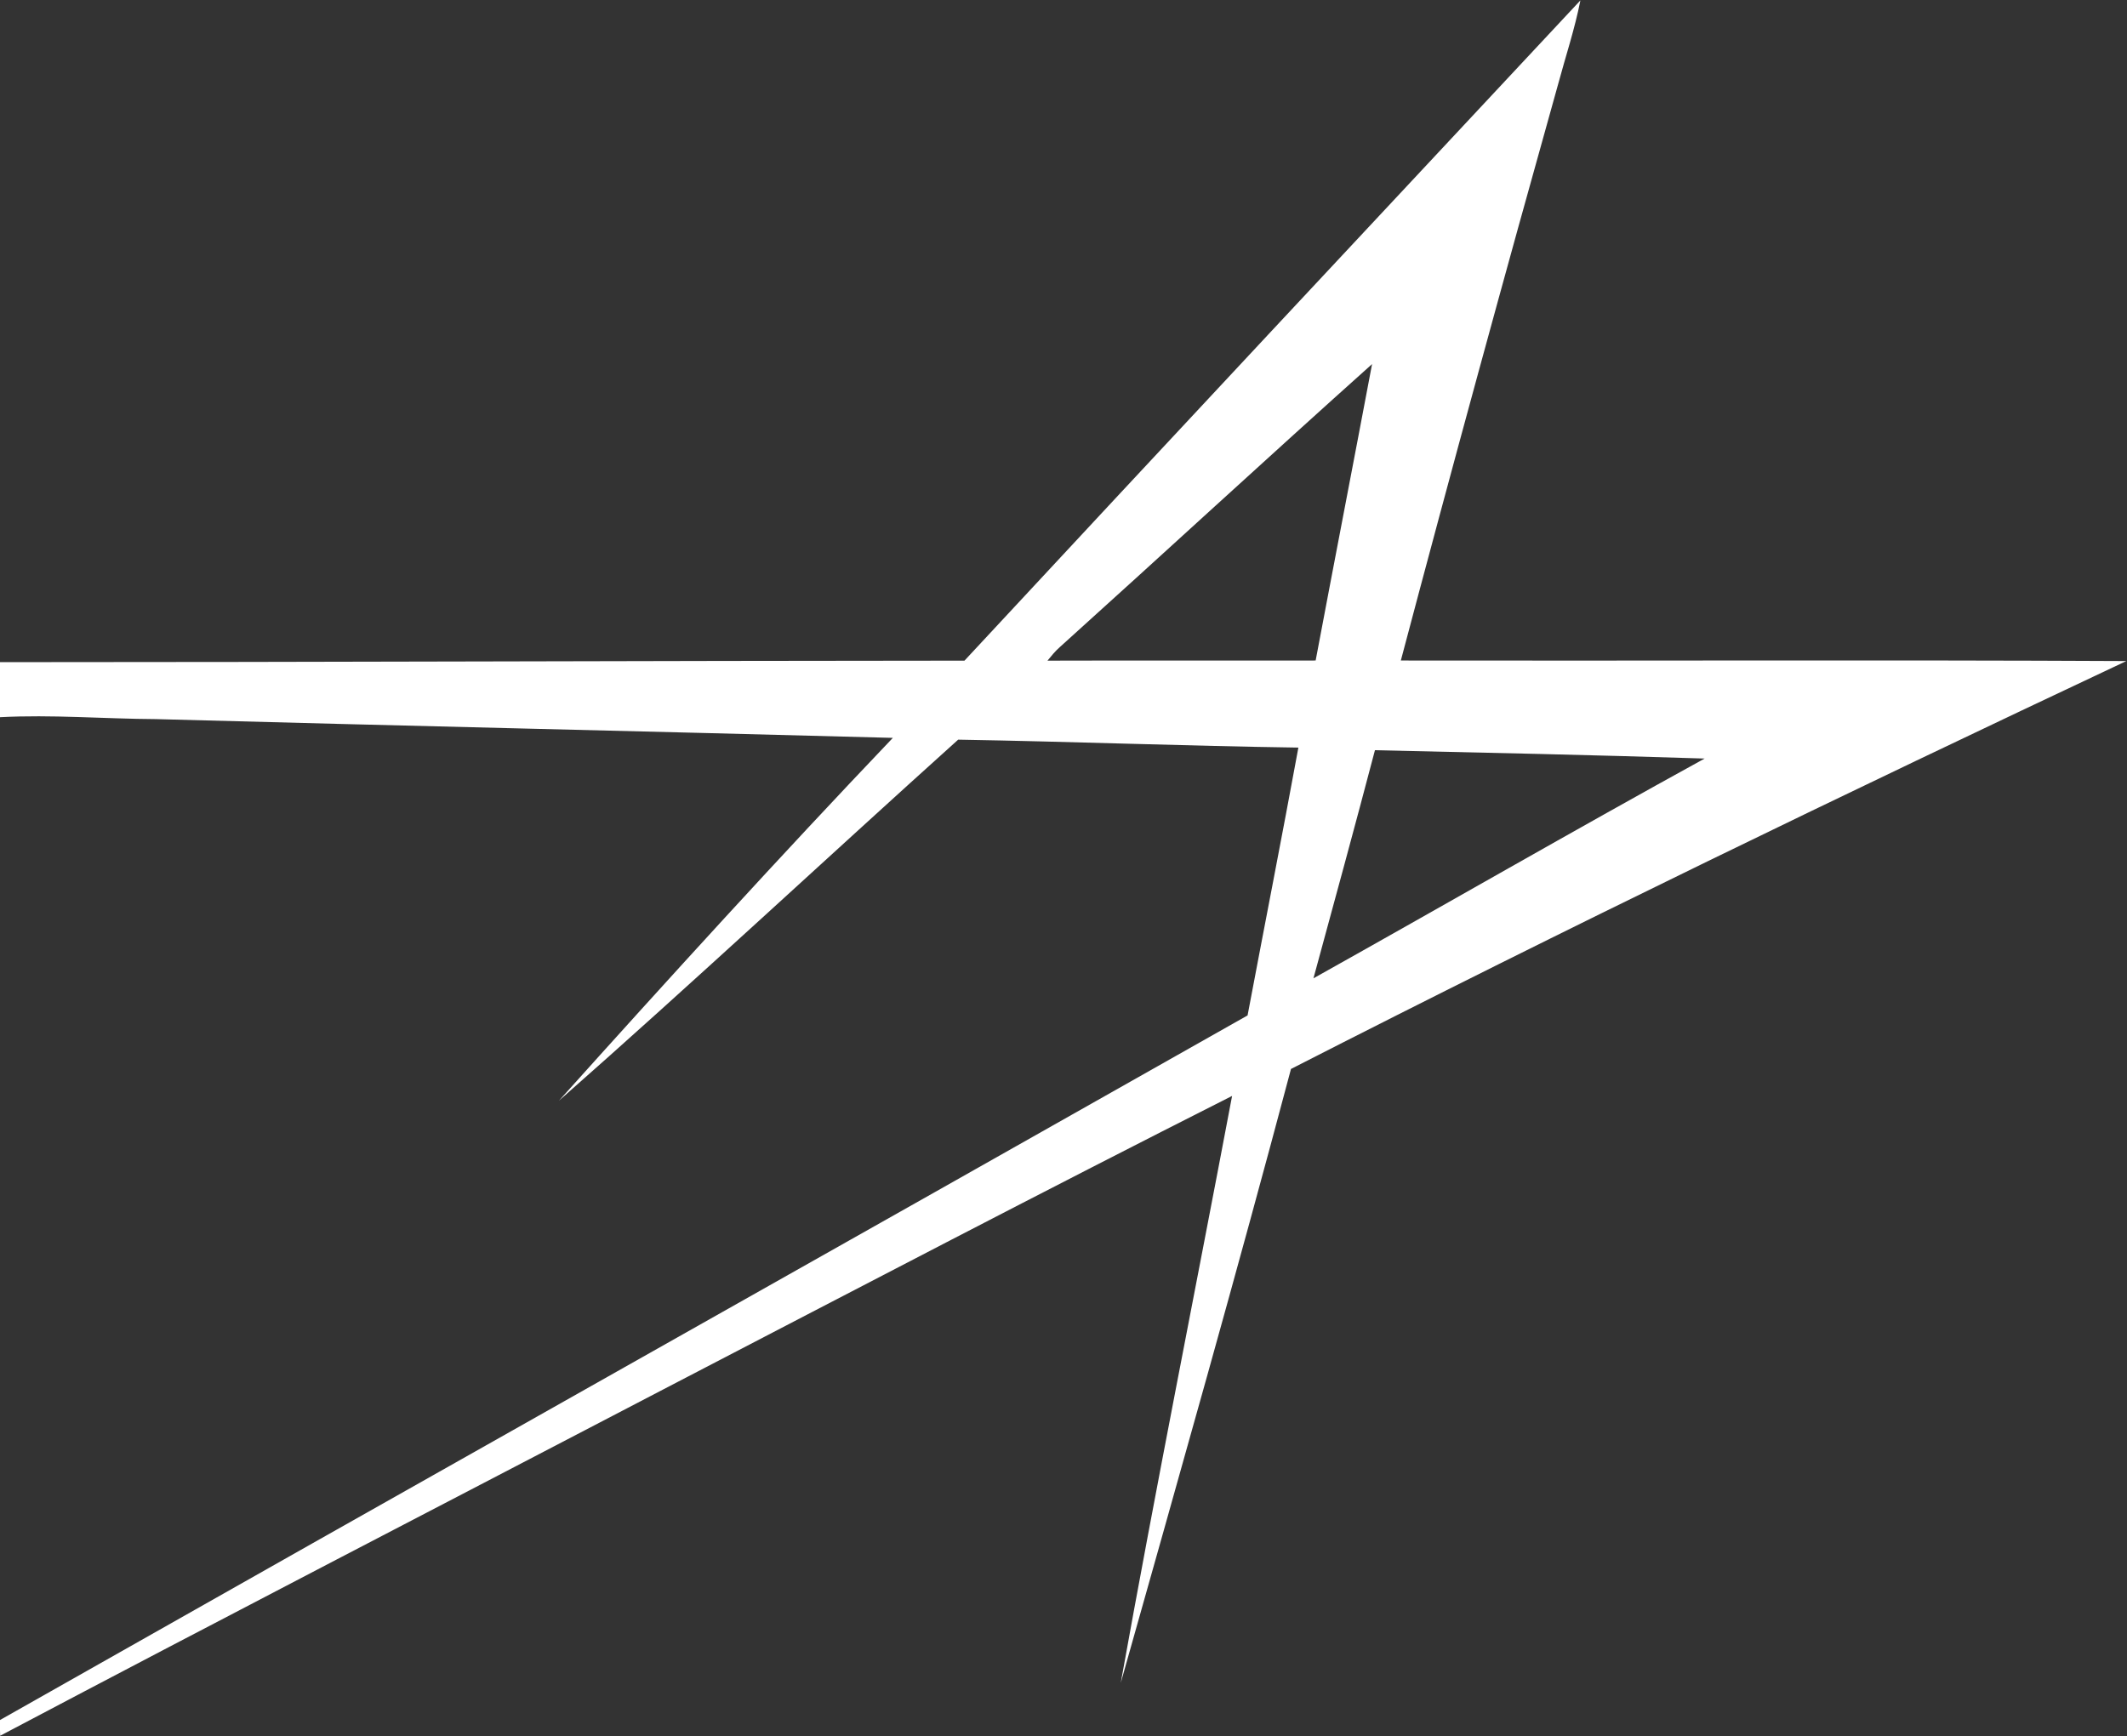 <svg version="1.2" xmlns="http://www.w3.org/2000/svg" viewBox="0 0 1553 1268" width="1553" height="1268">
	<rect x="0" y="0" width="1553" height="1268" fill="#333333" stroke="none"/>
	<title>mKdx6PgL_400x400-svg</title>
	<style>
		.s0 { fill: #ffffff } 
	</style>
	<g id="#fdfefdff">
		<path id="Layer" fill-rule="evenodd" class="s0" d="m1153.9 0.3c-4.1 20.9-10.9 41.2-16.4 61.7-39.2 139.9-77.5 280-114.7 420.4 176.5 0.3 353.1-0.5 529.7 0.4-204.7 96.4-408.5 194.9-609.9 297.9-39.8 149.9-82.2 299.1-124.3 448.4 25.7-143.2 54.3-285.8 81.3-428.7-136.9 69.2-272.7 140.2-408.7 210.9-163.6 85.4-327.6 170.2-490.8 256.4l-0.1-4.2v-7.3c303.4-171.9 607.4-342.8 910.9-514.6 12.3-65.2 25.1-130.3 37.1-195.6-82.8-1.2-165.5-4.4-248.4-5.8-97.3 87.6-193.2 177.1-291.5 263.7 80.2-89.3 161-178.1 243.8-265-179.3-4.8-358.7-8.8-538-13.7-37.9-0.2-76.1-3.4-113.9-1.4v-40.2c234.8 0 469.5-1 704.2-1.1 149.6-161.1 299.7-321.6 449.7-482.2zm-380.2 472.4c-3.3 2.9-6.1 6.4-8.9 9.8 65.3-0.2 130.5 0 195.8-0.1 13.6-72.2 27.6-144.3 41.2-216.5-76.5 68.5-151.9 138.1-228.1 206.8zm230.2 75.2c-14.6 55.6-29.8 111.1-44.9 166.6 95.3-53.3 189.9-107.9 285.6-160.5-80.2-2.6-160.5-4.3-240.7-6.1z"/>
	</g>
</svg>